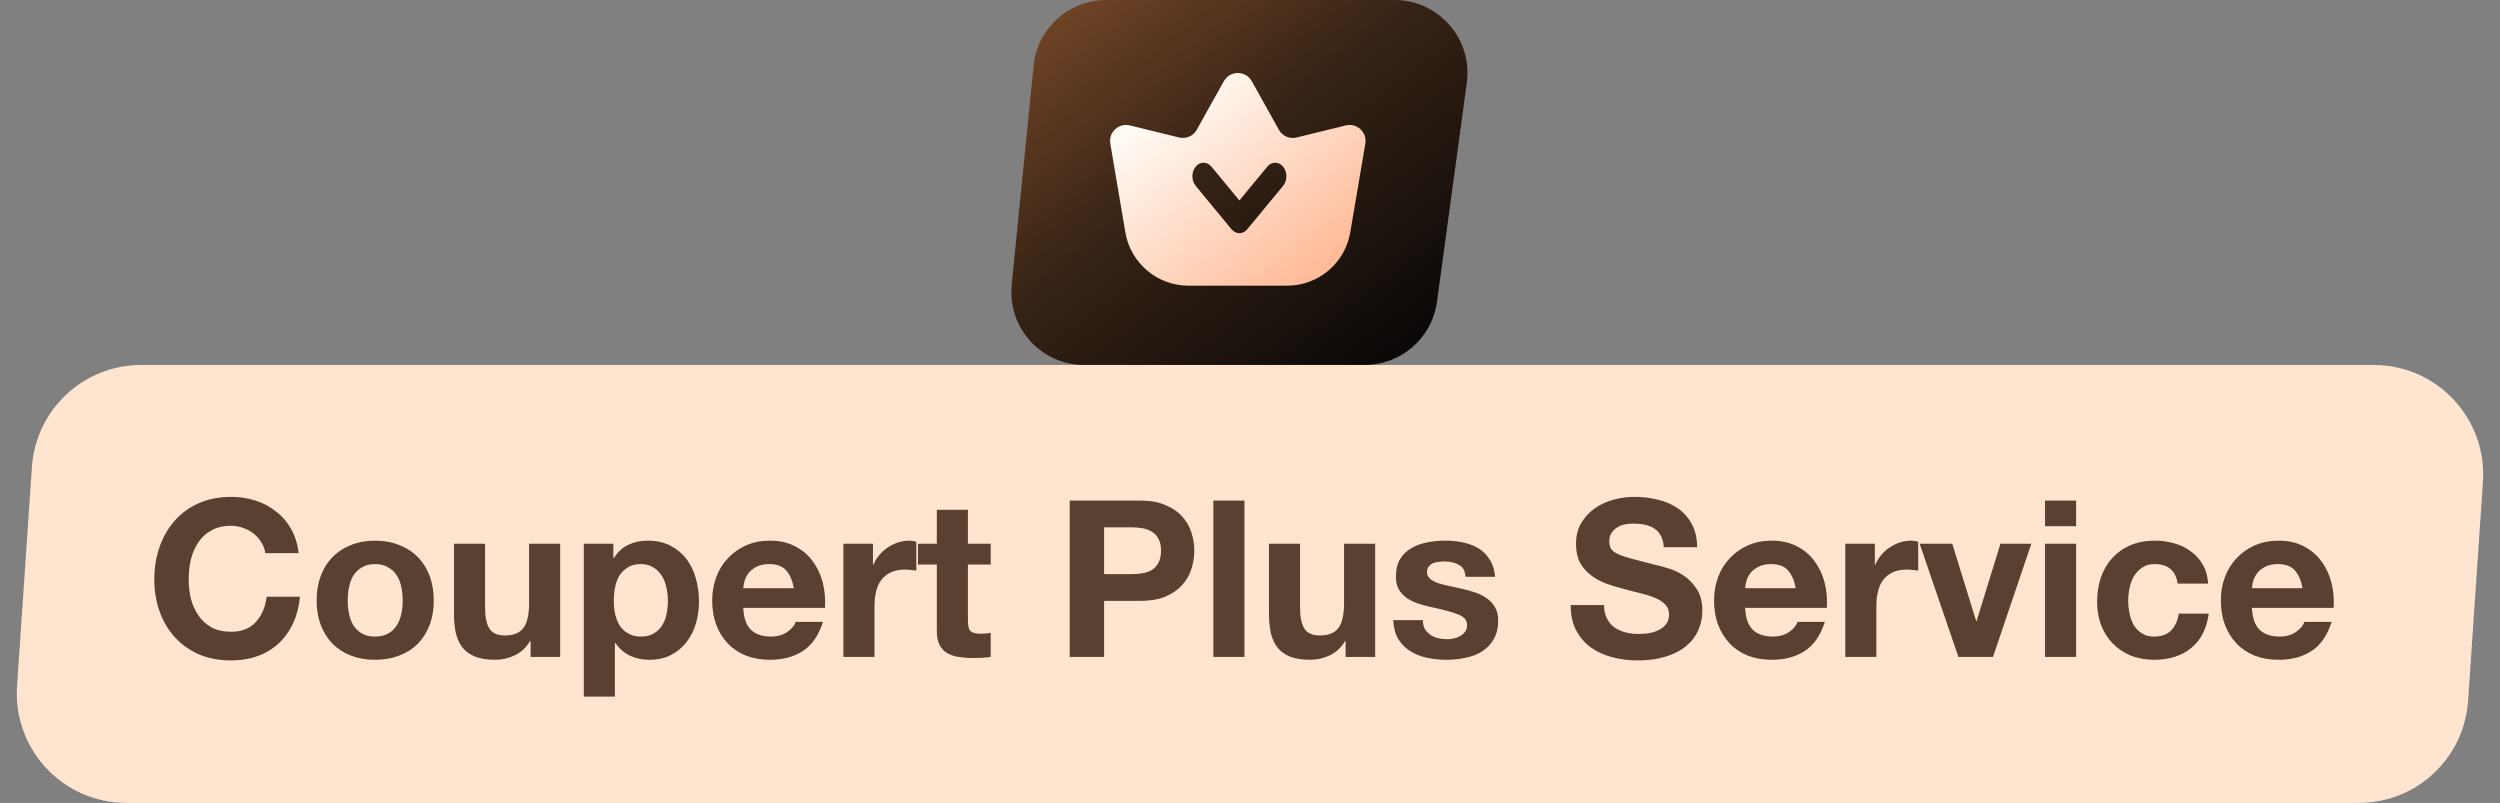 <svg width="137" height="44" viewBox="0 0 137 44" fill="none" xmlns="http://www.w3.org/2000/svg">
<rect x="0" y="0" width="137" height="44" fill="#808080" stroke="none"/>
<g clip-path="url(#clip0_48_30)">
<path fill-rule="evenodd" clip-rule="evenodd" d="M1.749 25.594C1.963 22.445 4.579 20 7.735 20H130.079C133.553 20 136.3 22.941 136.065 26.406L135.251 38.406C135.037 41.555 132.421 44 129.265 44H6.921C3.447 44 0.7 41.059 0.935 37.594L1.749 25.594Z" fill="#FFE5CF"/>
<path d="M14.54 30.312C14.508 30.096 14.436 29.9 14.324 29.724C14.212 29.54 14.072 29.38 13.904 29.244C13.736 29.108 13.544 29.004 13.328 28.932C13.12 28.852 12.9 28.812 12.668 28.812C12.244 28.812 11.884 28.896 11.588 29.064C11.292 29.224 11.052 29.444 10.868 29.724C10.684 29.996 10.548 30.308 10.46 30.66C10.38 31.012 10.34 31.376 10.34 31.752C10.34 32.112 10.38 32.464 10.46 32.808C10.548 33.144 10.684 33.448 10.868 33.72C11.052 33.992 11.292 34.212 11.588 34.38C11.884 34.54 12.244 34.62 12.668 34.62C13.244 34.62 13.692 34.444 14.012 34.092C14.34 33.74 14.54 33.276 14.612 32.7H16.436C16.388 33.236 16.264 33.72 16.064 34.152C15.864 34.584 15.6 34.952 15.272 35.256C14.944 35.56 14.56 35.792 14.12 35.952C13.68 36.112 13.196 36.192 12.668 36.192C12.012 36.192 11.42 36.08 10.892 35.856C10.372 35.624 9.932 35.308 9.572 34.908C9.212 34.508 8.936 34.04 8.744 33.504C8.552 32.96 8.456 32.376 8.456 31.752C8.456 31.112 8.552 30.52 8.744 29.976C8.936 29.424 9.212 28.944 9.572 28.536C9.932 28.128 10.372 27.808 10.892 27.576C11.42 27.344 12.012 27.228 12.668 27.228C13.14 27.228 13.584 27.296 14 27.432C14.424 27.568 14.8 27.768 15.128 28.032C15.464 28.288 15.74 28.608 15.956 28.992C16.172 29.376 16.308 29.816 16.364 30.312H14.54ZM19.055 32.904C19.055 33.152 19.078 33.396 19.127 33.636C19.174 33.868 19.255 34.08 19.366 34.272C19.486 34.456 19.642 34.604 19.834 34.716C20.026 34.828 20.267 34.884 20.555 34.884C20.843 34.884 21.082 34.828 21.274 34.716C21.474 34.604 21.631 34.456 21.742 34.272C21.863 34.08 21.947 33.868 21.994 33.636C22.043 33.396 22.067 33.152 22.067 32.904C22.067 32.656 22.043 32.412 21.994 32.172C21.947 31.932 21.863 31.72 21.742 31.536C21.631 31.352 21.474 31.204 21.274 31.092C21.082 30.972 20.843 30.912 20.555 30.912C20.267 30.912 20.026 30.972 19.834 31.092C19.642 31.204 19.486 31.352 19.366 31.536C19.255 31.72 19.174 31.932 19.127 32.172C19.078 32.412 19.055 32.656 19.055 32.904ZM17.351 32.904C17.351 32.408 17.427 31.96 17.578 31.56C17.73 31.152 17.947 30.808 18.227 30.528C18.506 30.24 18.843 30.02 19.235 29.868C19.627 29.708 20.067 29.628 20.555 29.628C21.043 29.628 21.483 29.708 21.875 29.868C22.274 30.02 22.614 30.24 22.895 30.528C23.174 30.808 23.39 31.152 23.543 31.56C23.695 31.96 23.77 32.408 23.77 32.904C23.77 33.4 23.695 33.848 23.543 34.248C23.39 34.648 23.174 34.992 22.895 35.28C22.614 35.56 22.274 35.776 21.875 35.928C21.483 36.08 21.043 36.156 20.555 36.156C20.067 36.156 19.627 36.08 19.235 35.928C18.843 35.776 18.506 35.56 18.227 35.28C17.947 34.992 17.73 34.648 17.578 34.248C17.427 33.848 17.351 33.4 17.351 32.904ZM30.698 36H29.078V35.136H29.043C28.826 35.496 28.547 35.756 28.203 35.916C27.858 36.076 27.506 36.156 27.146 36.156C26.691 36.156 26.314 36.096 26.018 35.976C25.73 35.856 25.503 35.688 25.334 35.472C25.166 35.248 25.047 34.98 24.974 34.668C24.91 34.348 24.878 33.996 24.878 33.612V29.796H26.582V33.3C26.582 33.812 26.663 34.196 26.823 34.452C26.983 34.7 27.267 34.824 27.674 34.824C28.139 34.824 28.474 34.688 28.683 34.416C28.89 34.136 28.994 33.68 28.994 33.048V29.796H30.698V36ZM35.124 34.884C35.404 34.884 35.636 34.828 35.82 34.716C36.012 34.604 36.164 34.46 36.276 34.284C36.396 34.1 36.48 33.888 36.528 33.648C36.576 33.408 36.6 33.164 36.6 32.916C36.6 32.668 36.572 32.424 36.516 32.184C36.468 31.944 36.384 31.732 36.264 31.548C36.144 31.356 35.988 31.204 35.796 31.092C35.612 30.972 35.384 30.912 35.112 30.912C34.832 30.912 34.596 30.972 34.404 31.092C34.22 31.204 34.068 31.352 33.948 31.536C33.836 31.72 33.756 31.932 33.708 32.172C33.66 32.412 33.636 32.66 33.636 32.916C33.636 33.164 33.66 33.408 33.708 33.648C33.764 33.888 33.848 34.1 33.96 34.284C34.08 34.46 34.236 34.604 34.428 34.716C34.62 34.828 34.852 34.884 35.124 34.884ZM31.992 29.796H33.612V30.588H33.636C33.844 30.252 34.108 30.008 34.428 29.856C34.748 29.704 35.1 29.628 35.484 29.628C35.972 29.628 36.392 29.72 36.744 29.904C37.096 30.088 37.388 30.332 37.62 30.636C37.852 30.94 38.024 31.296 38.136 31.704C38.248 32.104 38.304 32.524 38.304 32.964C38.304 33.38 38.248 33.78 38.136 34.164C38.024 34.548 37.852 34.888 37.62 35.184C37.396 35.48 37.112 35.716 36.768 35.892C36.432 36.068 36.036 36.156 35.58 36.156C35.196 36.156 34.84 36.08 34.512 35.928C34.192 35.768 33.928 35.536 33.72 35.232H33.696V38.172H31.992V29.796ZM43.504 32.232C43.424 31.8 43.28 31.472 43.072 31.248C42.872 31.024 42.564 30.912 42.148 30.912C41.876 30.912 41.648 30.96 41.464 31.056C41.288 31.144 41.144 31.256 41.032 31.392C40.928 31.528 40.852 31.672 40.804 31.824C40.764 31.976 40.74 32.112 40.732 32.232H43.504ZM40.732 33.312C40.756 33.864 40.896 34.264 41.152 34.512C41.408 34.76 41.776 34.884 42.256 34.884C42.6 34.884 42.896 34.8 43.144 34.632C43.392 34.456 43.544 34.272 43.6 34.08H45.1C44.86 34.824 44.492 35.356 43.996 35.676C43.5 35.996 42.9 36.156 42.196 36.156C41.708 36.156 41.268 36.08 40.876 35.928C40.484 35.768 40.152 35.544 39.88 35.256C39.608 34.968 39.396 34.624 39.244 34.224C39.1 33.824 39.028 33.384 39.028 32.904C39.028 32.44 39.104 32.008 39.256 31.608C39.408 31.208 39.624 30.864 39.904 30.576C40.184 30.28 40.516 30.048 40.9 29.88C41.292 29.712 41.724 29.628 42.196 29.628C42.724 29.628 43.184 29.732 43.576 29.94C43.968 30.14 44.288 30.412 44.536 30.756C44.792 31.1 44.976 31.492 45.088 31.932C45.2 32.372 45.24 32.832 45.208 33.312H40.732ZM46.218 29.796H47.838V30.948H47.862C47.942 30.756 48.05 30.58 48.186 30.42C48.322 30.252 48.478 30.112 48.654 30C48.83 29.88 49.018 29.788 49.218 29.724C49.418 29.66 49.626 29.628 49.842 29.628C49.954 29.628 50.078 29.648 50.214 29.688V31.272C50.134 31.256 50.038 31.244 49.926 31.236C49.814 31.22 49.706 31.212 49.602 31.212C49.29 31.212 49.026 31.264 48.81 31.368C48.594 31.472 48.418 31.616 48.282 31.8C48.154 31.976 48.062 32.184 48.006 32.424C47.95 32.664 47.922 32.924 47.922 33.204V36H46.218V29.796ZM53.042 29.796H54.29V30.936H53.042V34.008C53.042 34.296 53.09 34.488 53.186 34.584C53.282 34.68 53.474 34.728 53.762 34.728C53.858 34.728 53.95 34.724 54.038 34.716C54.126 34.708 54.21 34.696 54.29 34.68V36C54.146 36.024 53.986 36.04 53.81 36.048C53.634 36.056 53.462 36.06 53.294 36.06C53.03 36.06 52.778 36.04 52.538 36C52.306 35.968 52.098 35.9 51.914 35.796C51.738 35.692 51.598 35.544 51.494 35.352C51.39 35.16 51.338 34.908 51.338 34.596V30.936H50.306V29.796H51.338V27.936H53.042V29.796ZM60.505 31.464H61.969C62.185 31.464 62.393 31.448 62.593 31.416C62.793 31.384 62.969 31.324 63.121 31.236C63.273 31.14 63.393 31.008 63.481 30.84C63.577 30.672 63.625 30.452 63.625 30.18C63.625 29.908 63.577 29.688 63.481 29.52C63.393 29.352 63.273 29.224 63.121 29.136C62.969 29.04 62.793 28.976 62.593 28.944C62.393 28.912 62.185 28.896 61.969 28.896H60.505V31.464ZM58.621 27.432H62.485C63.021 27.432 63.477 27.512 63.853 27.672C64.229 27.824 64.533 28.028 64.765 28.284C65.005 28.54 65.177 28.832 65.281 29.16C65.393 29.488 65.449 29.828 65.449 30.18C65.449 30.524 65.393 30.864 65.281 31.2C65.177 31.528 65.005 31.82 64.765 32.076C64.533 32.332 64.229 32.54 63.853 32.7C63.477 32.852 63.021 32.928 62.485 32.928H60.505V36H58.621V27.432ZM66.493 27.432H68.197V36H66.493V27.432ZM75.359 36H73.739V35.136H73.703C73.487 35.496 73.207 35.756 72.863 35.916C72.519 36.076 72.167 36.156 71.807 36.156C71.351 36.156 70.975 36.096 70.679 35.976C70.391 35.856 70.163 35.688 69.995 35.472C69.827 35.248 69.707 34.98 69.635 34.668C69.571 34.348 69.539 33.996 69.539 33.612V29.796H71.243V33.3C71.243 33.812 71.323 34.196 71.483 34.452C71.643 34.7 71.927 34.824 72.335 34.824C72.799 34.824 73.135 34.688 73.343 34.416C73.551 34.136 73.655 33.68 73.655 33.048V29.796H75.359V36ZM77.972 33.984C77.972 34.168 78.008 34.328 78.08 34.464C78.16 34.592 78.26 34.7 78.38 34.788C78.5 34.868 78.636 34.928 78.788 34.968C78.948 35.008 79.112 35.028 79.28 35.028C79.4 35.028 79.524 35.016 79.652 34.992C79.788 34.96 79.908 34.916 80.012 34.86C80.124 34.796 80.216 34.716 80.288 34.62C80.36 34.516 80.396 34.388 80.396 34.236C80.396 33.98 80.224 33.788 79.88 33.66C79.544 33.532 79.072 33.404 78.464 33.276C78.216 33.22 77.972 33.156 77.732 33.084C77.5 33.004 77.292 32.904 77.108 32.784C76.924 32.656 76.776 32.5 76.664 32.316C76.552 32.124 76.496 31.892 76.496 31.62C76.496 31.22 76.572 30.892 76.724 30.636C76.884 30.38 77.092 30.18 77.348 30.036C77.604 29.884 77.892 29.78 78.212 29.724C78.532 29.66 78.86 29.628 79.196 29.628C79.532 29.628 79.856 29.66 80.168 29.724C80.488 29.788 80.772 29.896 81.02 30.048C81.268 30.2 81.472 30.404 81.632 30.66C81.8 30.908 81.9 31.224 81.932 31.608H80.312C80.288 31.28 80.164 31.06 79.94 30.948C79.716 30.828 79.452 30.768 79.148 30.768C79.052 30.768 78.948 30.776 78.836 30.792C78.724 30.8 78.62 30.824 78.524 30.864C78.436 30.904 78.36 30.964 78.296 31.044C78.232 31.116 78.2 31.216 78.2 31.344C78.2 31.496 78.256 31.62 78.368 31.716C78.48 31.812 78.624 31.892 78.8 31.956C78.984 32.012 79.192 32.064 79.424 32.112C79.656 32.16 79.892 32.212 80.132 32.268C80.38 32.324 80.62 32.392 80.852 32.472C81.092 32.552 81.304 32.66 81.488 32.796C81.672 32.924 81.82 33.088 81.932 33.288C82.044 33.48 82.1 33.72 82.1 34.008C82.1 34.416 82.016 34.76 81.848 35.04C81.688 35.312 81.476 35.532 81.212 35.7C80.948 35.868 80.644 35.984 80.3 36.048C79.964 36.12 79.62 36.156 79.268 36.156C78.908 36.156 78.556 36.12 78.212 36.048C77.868 35.976 77.56 35.856 77.288 35.688C77.024 35.52 76.804 35.3 76.628 35.028C76.46 34.748 76.368 34.4 76.352 33.984H77.972ZM87.901 33.156C87.901 33.444 87.953 33.688 88.057 33.888C88.161 34.088 88.297 34.252 88.465 34.38C88.641 34.5 88.845 34.592 89.077 34.656C89.309 34.712 89.549 34.74 89.797 34.74C89.965 34.74 90.145 34.728 90.337 34.704C90.529 34.672 90.709 34.616 90.877 34.536C91.045 34.456 91.185 34.348 91.297 34.212C91.409 34.068 91.465 33.888 91.465 33.672C91.465 33.44 91.389 33.252 91.237 33.108C91.093 32.964 90.901 32.844 90.661 32.748C90.421 32.652 90.149 32.568 89.845 32.496C89.541 32.424 89.233 32.344 88.921 32.256C88.601 32.176 88.289 32.08 87.985 31.968C87.681 31.848 87.409 31.696 87.169 31.512C86.929 31.328 86.733 31.1 86.581 30.828C86.437 30.548 86.365 30.212 86.365 29.82C86.365 29.38 86.457 29 86.641 28.68C86.833 28.352 87.081 28.08 87.385 27.864C87.689 27.648 88.033 27.488 88.417 27.384C88.801 27.28 89.185 27.228 89.569 27.228C90.017 27.228 90.445 27.28 90.853 27.384C91.269 27.48 91.637 27.64 91.957 27.864C92.277 28.088 92.529 28.376 92.713 28.728C92.905 29.072 93.001 29.492 93.001 29.988H91.177C91.161 29.732 91.105 29.52 91.009 29.352C90.921 29.184 90.801 29.052 90.649 28.956C90.497 28.86 90.321 28.792 90.121 28.752C89.929 28.712 89.717 28.692 89.485 28.692C89.333 28.692 89.181 28.708 89.029 28.74C88.877 28.772 88.737 28.828 88.609 28.908C88.489 28.988 88.389 29.088 88.309 29.208C88.229 29.328 88.189 29.48 88.189 29.664C88.189 29.832 88.221 29.968 88.285 30.072C88.349 30.176 88.473 30.272 88.657 30.36C88.849 30.448 89.109 30.536 89.437 30.624C89.773 30.712 90.209 30.824 90.745 30.96C90.905 30.992 91.125 31.052 91.405 31.14C91.693 31.22 91.977 31.352 92.257 31.536C92.537 31.72 92.777 31.968 92.977 32.28C93.185 32.584 93.289 32.976 93.289 33.456C93.289 33.848 93.213 34.212 93.061 34.548C92.909 34.884 92.681 35.176 92.377 35.424C92.081 35.664 91.709 35.852 91.261 35.988C90.821 36.124 90.309 36.192 89.725 36.192C89.253 36.192 88.793 36.132 88.345 36.012C87.905 35.9 87.513 35.72 87.169 35.472C86.833 35.224 86.565 34.908 86.365 34.524C86.165 34.14 86.069 33.684 86.077 33.156H87.901ZM98.406 32.232C98.326 31.8 98.182 31.472 97.974 31.248C97.774 31.024 97.466 30.912 97.05 30.912C96.778 30.912 96.55 30.96 96.366 31.056C96.19 31.144 96.046 31.256 95.934 31.392C95.83 31.528 95.754 31.672 95.706 31.824C95.666 31.976 95.642 32.112 95.634 32.232H98.406ZM95.634 33.312C95.658 33.864 95.798 34.264 96.054 34.512C96.31 34.76 96.678 34.884 97.158 34.884C97.502 34.884 97.798 34.8 98.046 34.632C98.294 34.456 98.446 34.272 98.502 34.08H100.002C99.762 34.824 99.394 35.356 98.898 35.676C98.402 35.996 97.802 36.156 97.098 36.156C96.61 36.156 96.17 36.08 95.778 35.928C95.386 35.768 95.054 35.544 94.782 35.256C94.51 34.968 94.298 34.624 94.146 34.224C94.002 33.824 93.93 33.384 93.93 32.904C93.93 32.44 94.006 32.008 94.158 31.608C94.31 31.208 94.526 30.864 94.806 30.576C95.086 30.28 95.418 30.048 95.802 29.88C96.194 29.712 96.626 29.628 97.098 29.628C97.626 29.628 98.086 29.732 98.478 29.94C98.87 30.14 99.19 30.412 99.438 30.756C99.694 31.1 99.878 31.492 99.99 31.932C100.102 32.372 100.142 32.832 100.11 33.312H95.634ZM101.121 29.796H102.741V30.948H102.765C102.845 30.756 102.953 30.58 103.089 30.42C103.225 30.252 103.381 30.112 103.557 30C103.733 29.88 103.921 29.788 104.121 29.724C104.321 29.66 104.529 29.628 104.745 29.628C104.857 29.628 104.981 29.648 105.117 29.688V31.272C105.037 31.256 104.941 31.244 104.829 31.236C104.717 31.22 104.609 31.212 104.505 31.212C104.193 31.212 103.929 31.264 103.713 31.368C103.497 31.472 103.321 31.616 103.185 31.8C103.057 31.976 102.965 32.184 102.909 32.424C102.853 32.664 102.825 32.924 102.825 33.204V36H101.121V29.796ZM109.217 36H107.321L105.197 29.796H106.985L108.293 34.032H108.317L109.625 29.796H111.317L109.217 36ZM113.771 28.836H112.067V27.432H113.771V28.836ZM112.067 29.796H113.771V36H112.067V29.796ZM119.337 31.98C119.225 31.268 118.805 30.912 118.077 30.912C117.805 30.912 117.577 30.976 117.393 31.104C117.209 31.224 117.057 31.384 116.937 31.584C116.825 31.776 116.745 31.992 116.697 32.232C116.649 32.464 116.625 32.696 116.625 32.928C116.625 33.152 116.649 33.38 116.697 33.612C116.745 33.844 116.821 34.056 116.925 34.248C117.037 34.432 117.185 34.584 117.369 34.704C117.553 34.824 117.777 34.884 118.041 34.884C118.449 34.884 118.761 34.772 118.977 34.548C119.201 34.316 119.341 34.008 119.397 33.624H121.041C120.929 34.448 120.609 35.076 120.081 35.508C119.553 35.94 118.877 36.156 118.053 36.156C117.589 36.156 117.161 36.08 116.769 35.928C116.385 35.768 116.057 35.548 115.785 35.268C115.513 34.988 115.301 34.656 115.149 34.272C114.997 33.88 114.921 33.452 114.921 32.988C114.921 32.508 114.989 32.064 115.125 31.656C115.269 31.24 115.477 30.884 115.749 30.588C116.021 30.284 116.353 30.048 116.745 29.88C117.137 29.712 117.585 29.628 118.089 29.628C118.457 29.628 118.809 29.676 119.145 29.772C119.489 29.868 119.793 30.016 120.057 30.216C120.329 30.408 120.549 30.652 120.717 30.948C120.885 31.236 120.981 31.58 121.005 31.98H119.337ZM126.179 32.232C126.099 31.8 125.955 31.472 125.747 31.248C125.547 31.024 125.239 30.912 124.823 30.912C124.551 30.912 124.323 30.96 124.139 31.056C123.963 31.144 123.819 31.256 123.707 31.392C123.603 31.528 123.527 31.672 123.479 31.824C123.439 31.976 123.415 32.112 123.407 32.232H126.179ZM123.407 33.312C123.431 33.864 123.571 34.264 123.827 34.512C124.083 34.76 124.451 34.884 124.931 34.884C125.275 34.884 125.571 34.8 125.819 34.632C126.067 34.456 126.219 34.272 126.275 34.08H127.775C127.535 34.824 127.167 35.356 126.671 35.676C126.175 35.996 125.575 36.156 124.871 36.156C124.383 36.156 123.943 36.08 123.551 35.928C123.159 35.768 122.827 35.544 122.555 35.256C122.283 34.968 122.071 34.624 121.919 34.224C121.775 33.824 121.703 33.384 121.703 32.904C121.703 32.44 121.779 32.008 121.931 31.608C122.083 31.208 122.299 30.864 122.579 30.576C122.859 30.28 123.191 30.048 123.575 29.88C123.967 29.712 124.399 29.628 124.871 29.628C125.399 29.628 125.859 29.732 126.251 29.94C126.643 30.14 126.963 30.412 127.211 30.756C127.467 31.1 127.651 31.492 127.763 31.932C127.875 32.372 127.915 32.832 127.883 33.312H123.407Z" fill="#594030"/>
<path fill-rule="evenodd" clip-rule="evenodd" d="M56.64 3.602C56.844 1.557 58.565 0 60.62 0L76.418 0C78.842 0 80.709 2.138 80.381 4.54L78.746 16.54C78.476 18.522 76.783 20 74.783 20H59.42C57.053 20 55.204 17.957 55.44 15.602L56.64 3.602Z" fill="url(#paint0_linear_48_30)"/>
<mask id="mask0_48_30" style="mask-type:luminance" maskUnits="userSpaceOnUse" x="55" y="0" width="26" height="20">
<path fill-rule="evenodd" clip-rule="evenodd" d="M56.64 3.602C56.844 1.557 58.565 0 60.62 0L76.418 0C78.842 0 80.709 2.138 80.381 4.54L78.746 16.54C78.476 18.522 76.783 20 74.783 20H59.42C57.053 20 55.204 17.957 55.44 15.602L56.64 3.602Z" fill="white"/>
</mask>
<g mask="url(#mask0_48_30)">
</g>
<path fill-rule="evenodd" clip-rule="evenodd" d="M61.918 6.873C61.305 6.723 60.739 7.25 60.845 7.872L61.67 12.734C61.957 14.42 63.418 15.655 65.129 15.655H70.536C72.246 15.655 73.708 14.42 73.994 12.734L74.82 7.872C74.925 7.25 74.359 6.723 73.746 6.873L71.049 7.535C70.67 7.628 70.276 7.456 70.086 7.116L68.598 4.45C68.263 3.851 67.401 3.851 67.067 4.45L65.579 7.116C65.389 7.456 64.995 7.628 64.616 7.535L61.918 6.873ZM66.39 9.134C66.15 8.844 65.762 8.844 65.522 9.134C65.283 9.424 65.283 9.894 65.522 10.184L67.485 12.561C67.724 12.851 68.112 12.851 68.352 12.561L70.314 10.184C70.553 9.894 70.553 9.424 70.314 9.134L70.282 9.098C70.041 8.844 69.676 8.856 69.447 9.134L67.918 10.986L66.39 9.134Z" fill="url(#paint1_linear_48_30)"/>
<mask id="mask1_48_30" style="mask-type:luminance" maskUnits="userSpaceOnUse" x="60" y="4" width="15" height="12">
<path fill-rule="evenodd" clip-rule="evenodd" d="M61.918 6.873C61.305 6.723 60.739 7.25 60.845 7.872L61.67 12.734C61.957 14.42 63.418 15.655 65.129 15.655H70.536C72.246 15.655 73.708 14.42 73.994 12.734L74.82 7.872C74.925 7.25 74.359 6.723 73.746 6.873L71.049 7.535C70.67 7.628 70.276 7.456 70.086 7.116L68.598 4.45C68.263 3.851 67.401 3.851 67.067 4.45L65.579 7.116C65.389 7.456 64.995 7.628 64.616 7.535L61.918 6.873ZM66.39 9.134C66.15 8.844 65.762 8.844 65.522 9.134C65.283 9.424 65.283 9.894 65.522 10.184L67.485 12.561C67.724 12.851 68.112 12.851 68.352 12.561L70.314 10.184C70.553 9.894 70.553 9.424 70.314 9.134L70.282 9.098C70.041 8.844 69.676 8.856 69.447 9.134L67.918 10.986L66.39 9.134Z" fill="white"/>
</mask>
<g mask="url(#mask1_48_30)">
</g>
</g>
<defs>
<linearGradient id="paint0_linear_48_30" x1="43.959" y1="10.358" x2="61.952" y2="34.12" gradientUnits="userSpaceOnUse">
<stop stop-color="#734627"/>
<stop offset="0.412" stop-color="#362315"/>
<stop offset="1" stop-color="#020305"/>
</linearGradient>
<linearGradient id="paint1_linear_48_30" x1="56.383" y1="11.339" x2="64.558" y2="21.332" gradientUnits="userSpaceOnUse">
<stop stop-color="#FFFCF7"/>
<stop offset="1" stop-color="#FFBA97"/>
</linearGradient>
<clipPath id="clip0_48_30">
<rect width="136" height="44" fill="white" transform="translate(0.5)"/>
</clipPath>
</defs>
</svg>
